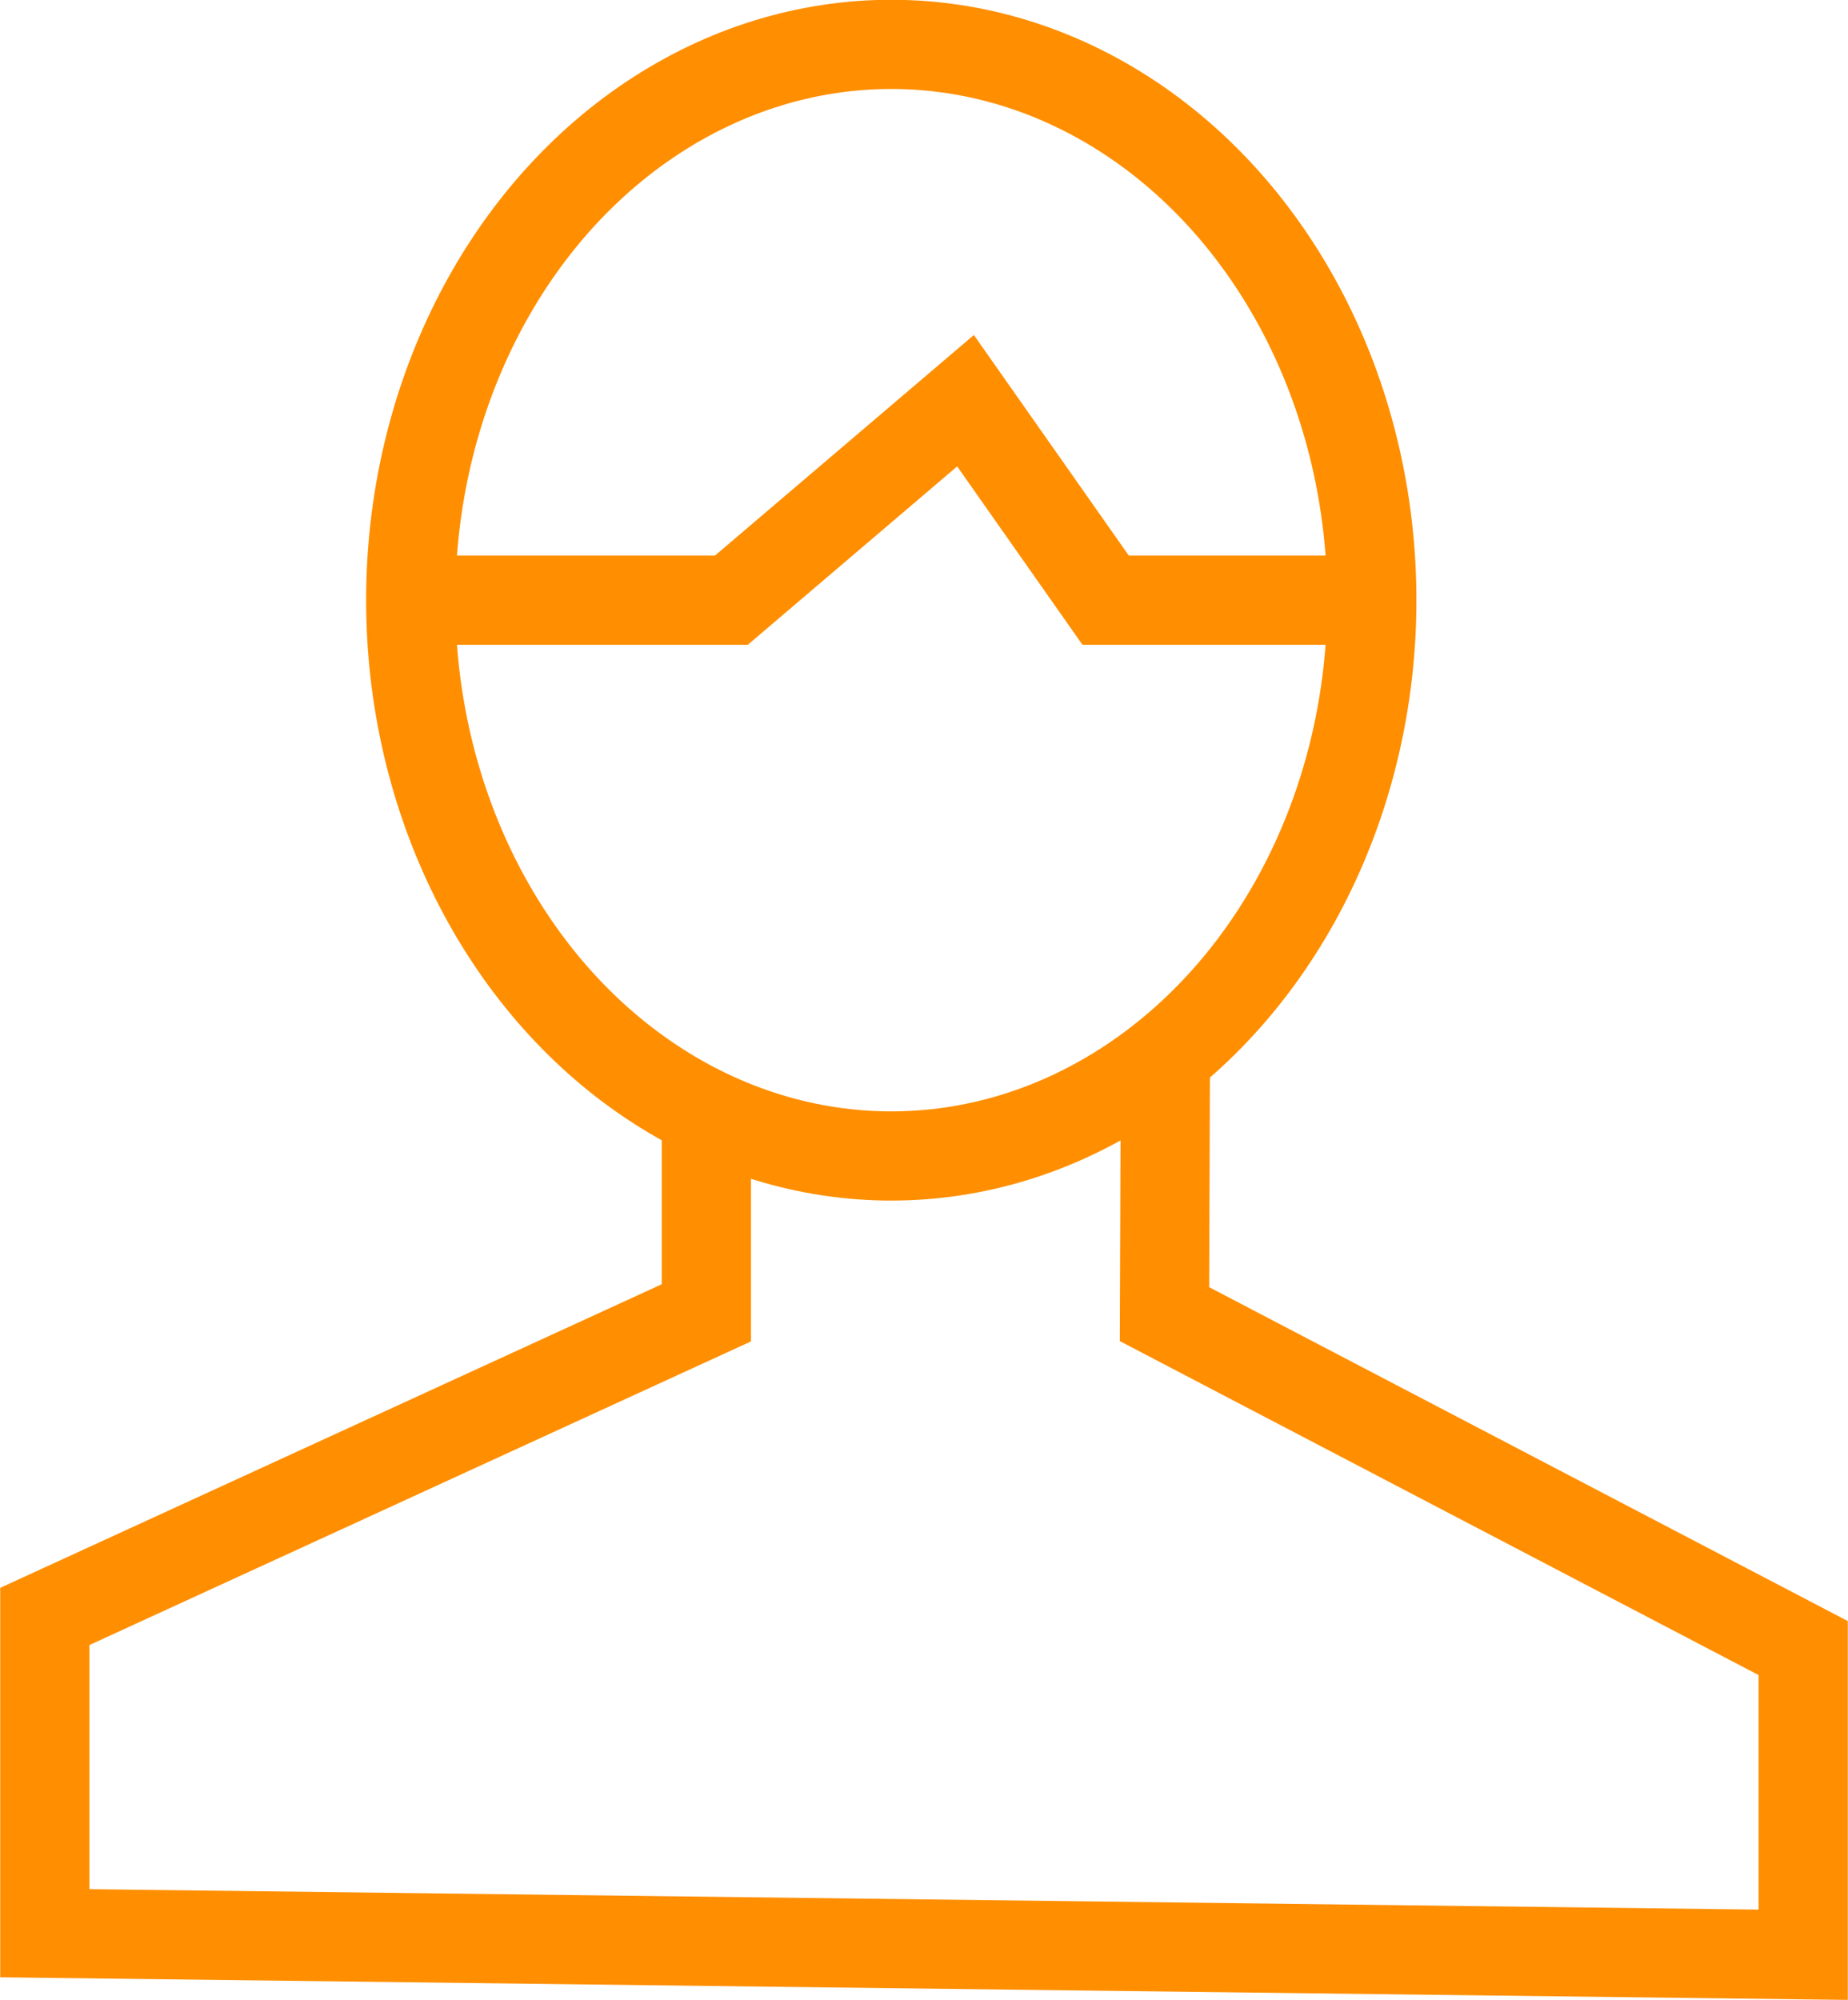 <svg xmlns="http://www.w3.org/2000/svg" viewBox="0 0 42.07 45.52"><defs><style>.cls-1{fill:none;stroke:#ff8e00;stroke-miterlimit:10;stroke-width:2.03px;}</style></defs><title>Recurso 20</title><g id="Capa_2" data-name="Capa 2"><g id="Capa_3" data-name="Capa 3"><ellipse class="cls-1" cx="20.29" cy="13.66" rx="10.94" ry="12.65"/><polyline class="cls-1" points="9.36 13.66 16.65 13.66 21.98 9.12 25.17 13.66 31.23 13.66"/><polyline class="cls-1" points="16.08 25.34 16.08 29.88 1.02 36.79 1.02 44 41.05 44.49 41.05 37.51 26.51 29.91 26.53 24.18"/></g></g></svg>